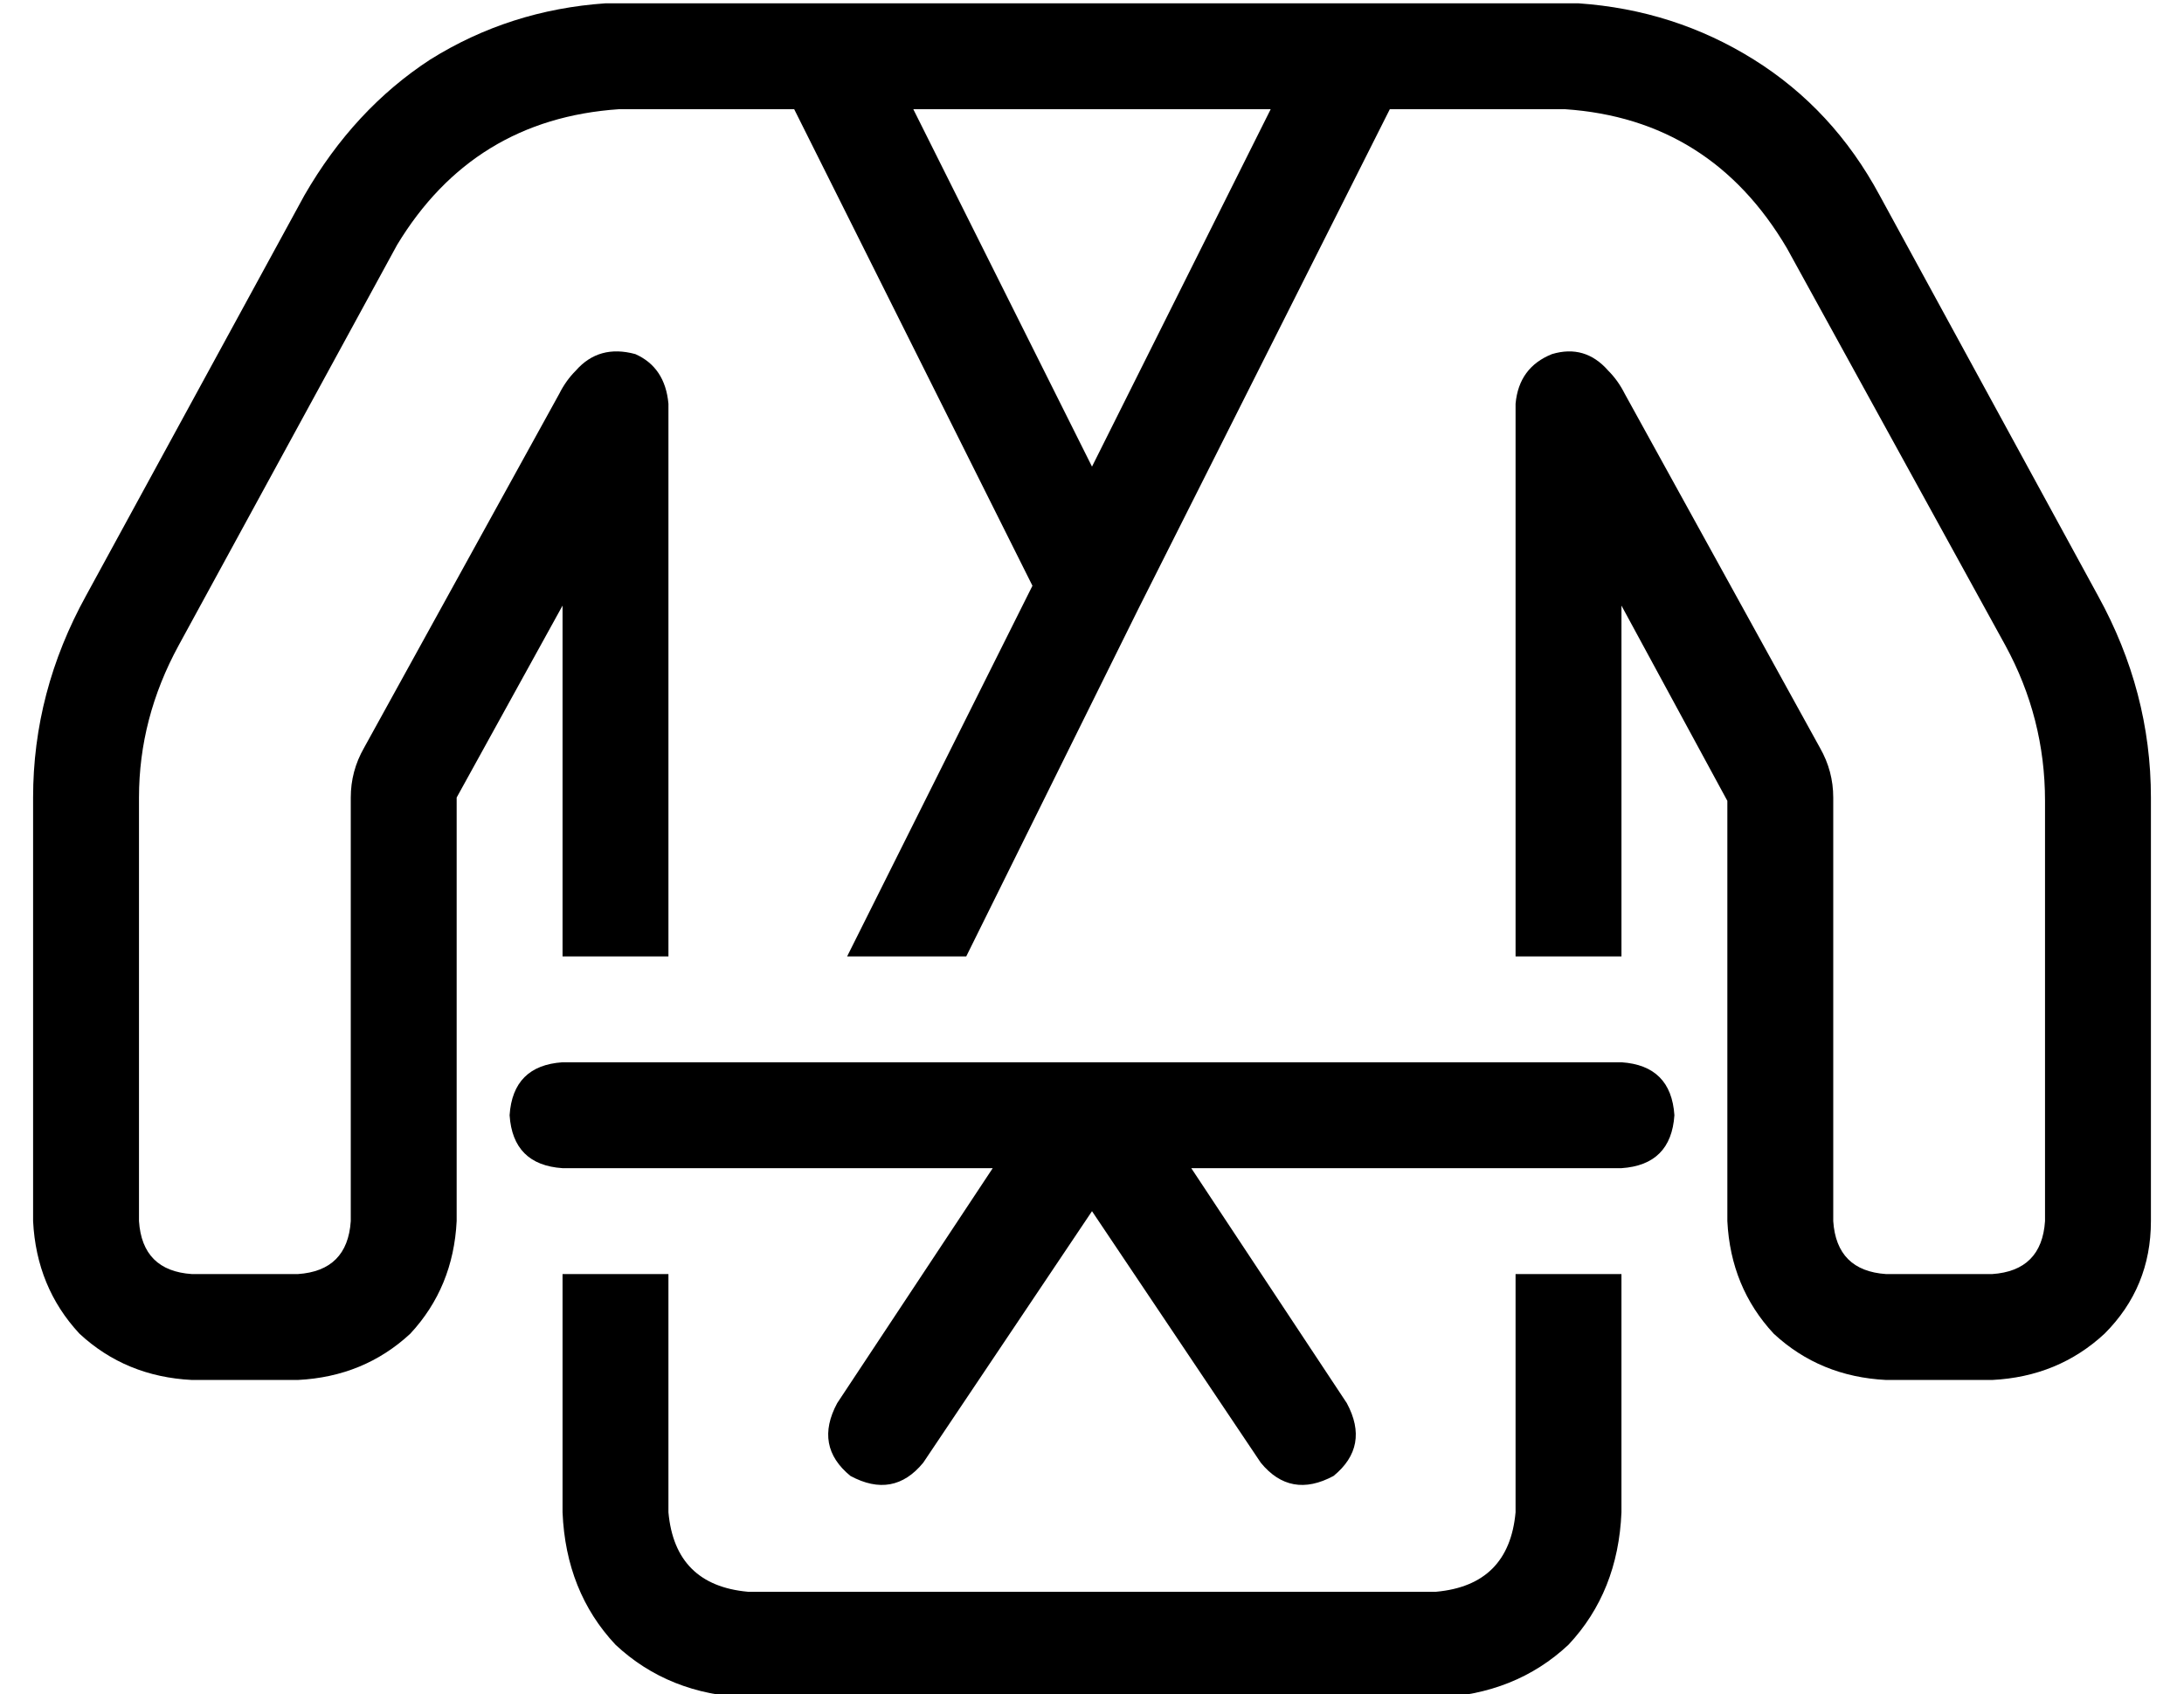 <?xml version="1.0" standalone="no"?>
<!DOCTYPE svg PUBLIC "-//W3C//DTD SVG 1.1//EN" "http://www.w3.org/Graphics/SVG/1.1/DTD/svg11.dtd" >
<svg xmlns="http://www.w3.org/2000/svg" xmlns:xlink="http://www.w3.org/1999/xlink" version="1.1" viewBox="-10 -40 660 512">
   <path fill="currentColor"
d="M176 -39h-3v0v0v0q-29 2 -53 17q-23 15 -38 41l-66 121v0q-16 29 -16 61v128v0q1 20 14 34q14 13 34 14h32v0q20 -1 34 -14q13 -14 14 -34v-80v0v-48v0l32 -58v0v106v0h32v0v-167v0q-1 -11 -10 -15q-11 -3 -18 5q-3 3 -5 7l-59 107v0q-4 7 -4 15v128v0q-1 15 -16 16h-32
v0q-15 -1 -16 -16v-128v0q0 -24 12 -46l66 -121v0q23 -38 67 -41h1h52v0l72 144v0l-56 112v0h36v0l52 -105v0l76 -151v0h52v0h1v0q44 3 67 42l66 120v0q12 22 12 47v127v0q-1 15 -16 16h-32v0q-15 -1 -16 -16v-128v0q0 -8 -4 -15l-59 -107v0q-2 -4 -5 -7q-7 -8 -17 -5
q-10 4 -11 15v167v0h32v0v-106v0l32 59v0v47v0v80v0q1 20 14 34q14 13 34 14h32v0q20 -1 34 -14q14 -14 14 -34v-128v0q0 -32 -16 -61l-66 -121v0q-14 -26 -38 -41t-53 -17h-3h-64h-224zM266 -7h108h-108h108l-54 108v0l-54 -108v0zM448 345v72v-72v72q-2 22 -24 24h-208v0
q-22 -2 -24 -24v-72v0h-32v0v72v0q1 24 16 40q16 15 40 16h208v0q24 -1 40 -16q15 -16 16 -40v-72v0h-32v0zM144 297q1 15 16 16h130v0l-47 71v0q-7 13 4 22q13 7 22 -4l51 -76v0l51 76v0q9 11 22 4q11 -9 4 -22l-47 -71v0h130v0q15 -1 16 -16q-1 -15 -16 -16h-160h-160
q-15 1 -16 16v0z" />
</svg>
